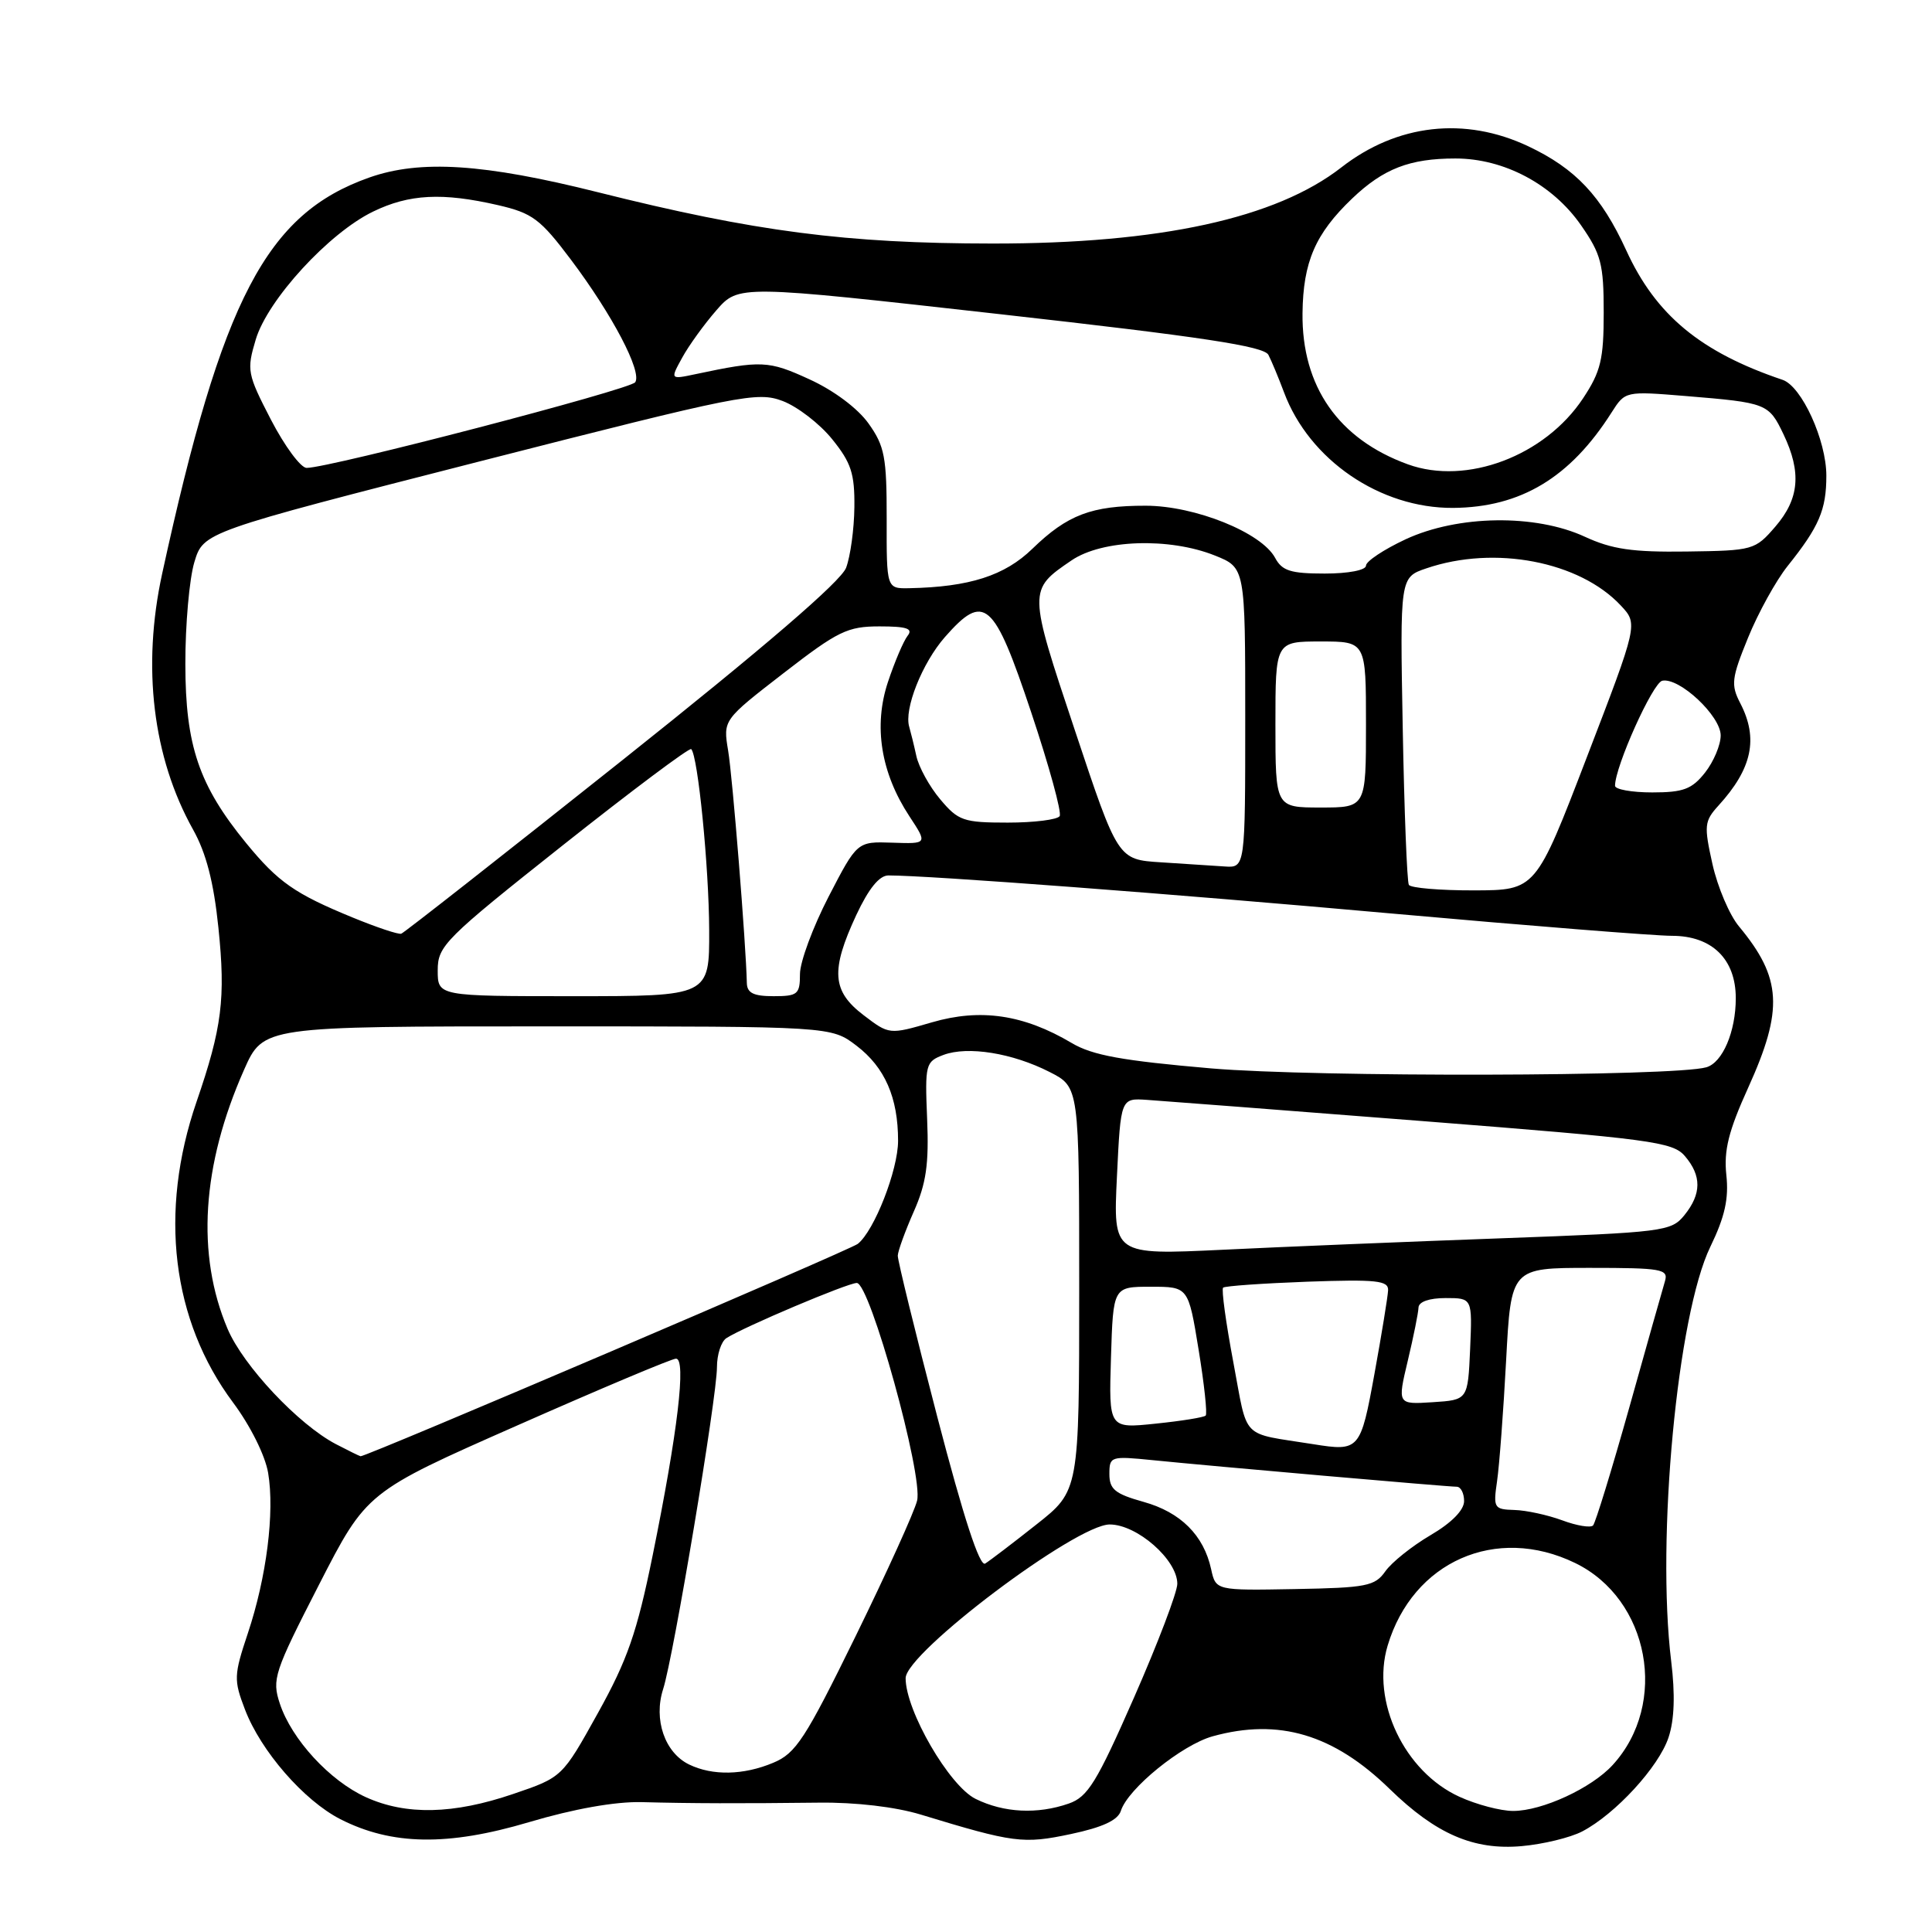 <?xml version="1.0" encoding="UTF-8" standalone="no"?>
<!DOCTYPE svg PUBLIC "-//W3C//DTD SVG 1.1//EN" "http://www.w3.org/Graphics/SVG/1.1/DTD/svg11.dtd" >
<svg xmlns="http://www.w3.org/2000/svg" xmlns:xlink="http://www.w3.org/1999/xlink" version="1.1" viewBox="0 0 256 256">
 <g >
 <path fill="currentColor"
d=" M 209.64 242.68 C 214.04 240.39 219.80 234.12 221.09 230.22 C 221.87 227.88 221.98 224.52 221.44 220.11 C 219.46 203.85 222.26 174.20 226.63 165.20 C 228.55 161.24 229.09 158.83 228.75 155.70 C 228.40 152.43 229.04 149.86 231.65 144.11 C 236.34 133.76 236.10 129.59 230.43 122.76 C 229.17 121.26 227.59 117.54 226.91 114.50 C 225.77 109.38 225.83 108.81 227.71 106.74 C 232.17 101.85 233.02 97.86 230.60 93.19 C 229.33 90.74 229.43 89.88 231.63 84.49 C 232.97 81.20 235.33 76.93 236.87 75.00 C 241.04 69.79 242.00 67.56 242.00 63.03 C 242.00 58.34 238.73 51.18 236.20 50.33 C 225.33 46.66 219.40 41.75 215.48 33.16 C 212.18 25.97 208.78 22.35 202.50 19.38 C 194.10 15.41 185.12 16.43 177.74 22.18 C 169.08 28.93 153.71 32.29 131.50 32.27 C 112.13 32.26 100.03 30.69 79.22 25.47 C 64.11 21.68 55.69 21.14 48.94 23.52 C 35.31 28.33 29.44 39.55 21.49 76.00 C 18.79 88.37 20.24 100.36 25.58 109.92 C 27.32 113.03 28.32 116.89 28.94 122.92 C 29.91 132.30 29.42 136.18 26.04 146.00 C 21.02 160.62 22.76 174.95 30.88 185.84 C 33.17 188.91 35.14 192.86 35.53 195.17 C 36.41 200.39 35.32 209.00 32.84 216.42 C 30.98 221.99 30.96 222.60 32.46 226.52 C 34.56 232.02 40.26 238.58 45.10 241.05 C 51.90 244.52 59.34 244.64 70.08 241.45 C 76.03 239.68 81.52 238.71 85.00 238.79 C 91.72 238.97 98.02 238.98 108.50 238.86 C 113.39 238.80 118.64 239.42 122.00 240.44 C 134.34 244.20 135.58 244.36 141.90 243.02 C 146.10 242.13 148.12 241.19 148.52 239.95 C 149.45 237.00 156.59 231.21 160.68 230.07 C 169.45 227.64 176.71 229.80 184.15 237.06 C 190.27 243.02 195.27 245.19 201.64 244.62 C 204.46 244.37 208.06 243.50 209.64 242.68 Z  M 48.49 238.14 C 43.69 235.96 38.64 230.47 37.08 225.74 C 36.01 222.51 36.32 221.59 42.26 210.00 C 48.57 197.69 48.57 197.69 68.54 188.88 C 79.52 184.03 88.98 180.04 89.57 180.03 C 90.96 179.99 89.80 189.78 86.48 206.10 C 84.40 216.33 83.14 219.94 79.23 226.98 C 74.50 235.50 74.50 235.50 68.00 237.71 C 60.08 240.41 53.81 240.55 48.49 238.14 Z  M 129.27 238.36 C 125.78 236.64 120.00 226.67 120.00 222.37 C 120.00 219.01 142.58 202.00 147.04 202.00 C 150.67 202.00 156.00 206.68 156.00 209.86 C 156.00 210.97 153.42 217.75 150.27 224.92 C 145.32 236.19 144.14 238.10 141.62 238.98 C 137.47 240.43 133.01 240.21 129.27 238.36 Z  M 193.40 238.09 C 186.09 234.77 181.65 225.44 183.87 218.05 C 187.21 206.90 198.24 202.03 208.70 207.10 C 218.56 211.87 221.14 225.74 213.68 233.88 C 210.88 236.94 204.34 239.96 200.50 239.96 C 198.85 239.96 195.66 239.12 193.40 238.09 Z  M 91.32 233.81 C 88.09 232.25 86.57 227.85 87.87 223.81 C 89.25 219.52 95.00 185.12 95.00 181.16 C 95.00 179.48 95.56 177.76 96.25 177.31 C 98.56 175.82 112.32 170.00 113.53 170.00 C 115.27 170.00 122.34 195.50 121.52 198.84 C 121.17 200.30 117.49 208.40 113.36 216.83 C 106.69 230.44 105.46 232.33 102.45 233.58 C 98.52 235.23 94.42 235.31 91.32 233.81 Z  M 160.48 207.92 C 159.50 203.43 156.44 200.38 151.54 199.01 C 147.75 197.95 147.00 197.34 147.00 195.32 C 147.00 192.97 147.17 192.92 152.75 193.48 C 160.52 194.27 191.79 197.00 193.02 197.00 C 193.56 197.00 194.00 197.86 194.00 198.90 C 194.00 200.10 192.35 201.78 189.55 203.42 C 187.10 204.86 184.41 207.01 183.57 208.20 C 182.19 210.17 181.08 210.39 171.58 210.56 C 161.10 210.75 161.10 210.75 160.48 207.92 Z  M 124.18 187.68 C 121.29 176.58 118.94 166.99 118.96 166.38 C 118.98 165.76 119.94 163.13 121.08 160.54 C 122.73 156.82 123.10 154.25 122.85 148.27 C 122.55 141.01 122.64 140.68 125.02 139.78 C 128.23 138.58 134.16 139.53 139.09 142.05 C 143.00 144.04 143.00 144.04 143.00 170.78 C 143.00 197.53 143.00 197.53 137.32 202.01 C 134.20 204.48 131.15 206.80 130.54 207.18 C 129.81 207.63 127.68 201.11 124.18 187.68 Z  M 207.00 201.45 C 205.07 200.74 202.22 200.12 200.66 200.08 C 197.96 200.00 197.85 199.82 198.37 196.25 C 198.67 194.19 199.21 186.99 199.57 180.25 C 200.22 168.00 200.22 168.00 210.68 168.00 C 220.17 168.00 221.09 168.16 220.62 169.75 C 220.33 170.71 218.20 178.25 215.89 186.50 C 213.57 194.75 211.41 201.78 211.09 202.13 C 210.76 202.47 208.93 202.17 207.00 201.45 Z  M 44.50 191.35 C 39.54 188.75 32.24 180.98 30.16 176.09 C 25.98 166.25 26.73 154.41 32.34 141.75 C 34.89 136.00 34.89 136.00 72.51 136.00 C 110.13 136.00 110.13 136.00 113.49 138.56 C 117.25 141.43 119.00 145.43 119.00 151.16 C 119.00 155.03 115.85 163.09 113.66 164.82 C 112.61 165.65 48.45 193.06 47.78 192.96 C 47.63 192.94 46.15 192.21 44.50 191.35 Z  M 174.00 191.36 C 164.25 189.80 165.40 190.98 163.42 180.49 C 162.44 175.28 161.83 170.85 162.07 170.62 C 162.31 170.40 167.34 170.05 173.25 169.83 C 182.41 169.51 183.99 169.68 183.93 170.97 C 183.89 171.81 183.08 176.78 182.13 182.00 C 180.28 192.17 180.13 192.34 174.00 191.36 Z  M 147.21 179.90 C 147.50 170.50 147.50 170.50 152.48 170.50 C 157.46 170.50 157.46 170.50 158.82 178.83 C 159.57 183.40 159.99 187.34 159.76 187.57 C 159.53 187.81 156.54 188.29 153.13 188.64 C 146.92 189.29 146.92 189.29 147.21 179.90 Z  M 186.54 180.30 C 187.30 177.11 187.94 173.94 187.96 173.25 C 187.99 172.49 189.39 172.00 191.55 172.00 C 195.09 172.00 195.09 172.00 194.80 178.75 C 194.50 185.50 194.50 185.50 189.83 185.80 C 185.16 186.10 185.16 186.10 186.54 180.30 Z  M 148.00 155.90 C 148.50 145.50 148.50 145.50 152.00 145.74 C 153.93 145.87 170.35 147.13 188.50 148.55 C 218.74 150.92 221.65 151.30 223.25 153.18 C 225.49 155.79 225.47 158.20 223.19 161.02 C 221.45 163.17 220.47 163.29 198.94 164.08 C 186.60 164.53 169.97 165.21 162.00 165.60 C 147.50 166.29 147.50 166.29 148.00 155.90 Z  M 160.50 141.57 C 148.71 140.55 144.75 139.84 142.00 138.20 C 135.64 134.43 129.93 133.59 123.50 135.46 C 117.83 137.11 117.83 137.11 114.41 134.50 C 110.24 131.32 110.05 128.59 113.46 121.25 C 115.10 117.75 116.51 116.00 117.72 116.00 C 123.10 116.00 155.52 118.45 184.46 121.05 C 202.59 122.67 219.27 124.00 221.54 124.00 C 226.84 124.00 230.00 127.08 230.00 132.27 C 230.00 136.70 228.25 140.80 226.10 141.42 C 221.86 142.65 174.37 142.75 160.50 141.57 Z  M 58.00 128.57 C 58.00 125.34 58.92 124.41 74.59 111.99 C 83.71 104.76 91.36 99.03 91.59 99.26 C 92.48 100.15 93.94 114.88 93.97 123.25 C 94.00 132.00 94.00 132.00 76.00 132.00 C 58.00 132.00 58.00 132.00 58.00 128.57 Z  M 98.96 130.25 C 98.85 125.16 97.07 102.94 96.48 99.45 C 95.81 95.40 95.81 95.40 103.82 89.20 C 111.04 83.61 112.30 83.00 116.54 83.00 C 120.16 83.00 121.02 83.29 120.26 84.25 C 119.72 84.94 118.55 87.69 117.66 90.36 C 115.72 96.19 116.71 102.39 120.50 108.16 C 122.91 111.82 122.91 111.82 118.24 111.66 C 113.58 111.50 113.58 111.50 109.79 118.82 C 107.71 122.85 106.00 127.46 106.00 129.07 C 106.00 131.75 105.70 132.00 102.50 132.00 C 99.85 132.00 98.99 131.58 98.96 130.25 Z  M 46.74 121.58 C 39.05 118.42 36.87 116.90 32.62 111.72 C 26.36 104.07 24.57 98.80 24.56 88.00 C 24.55 82.78 25.09 76.70 25.75 74.50 C 26.95 70.50 26.95 70.50 63.55 61.14 C 98.19 52.29 100.34 51.86 103.72 53.14 C 105.68 53.89 108.63 56.16 110.27 58.20 C 112.78 61.30 113.26 62.75 113.21 67.20 C 113.18 70.11 112.68 73.73 112.11 75.24 C 111.41 77.05 101.32 85.73 82.45 100.74 C 66.71 113.26 53.54 123.60 53.17 123.72 C 52.80 123.85 49.91 122.88 46.74 121.58 Z  M 186.68 117.25 C 186.44 116.84 186.07 107.50 185.87 96.50 C 185.50 76.50 185.50 76.50 189.00 75.31 C 198.04 72.22 209.30 74.38 214.77 80.24 C 217.05 82.68 217.05 82.68 210.27 100.32 C 203.50 117.96 203.50 117.96 195.31 117.98 C 190.80 117.99 186.92 117.66 186.68 117.25 Z  M 153.82 114.26 C 148.13 113.90 148.13 113.90 142.43 96.78 C 136.22 78.17 136.22 78.18 141.99 74.25 C 146.05 71.49 154.93 71.19 160.98 73.61 C 165.00 75.22 165.00 75.22 165.00 95.11 C 165.00 115.00 165.00 115.00 162.25 114.81 C 160.74 114.71 156.94 114.46 153.82 114.26 Z  M 124.59 105.92 C 123.16 104.23 121.74 101.64 121.42 100.17 C 121.10 98.70 120.67 96.97 120.48 96.32 C 119.76 93.97 122.19 87.86 125.20 84.42 C 130.43 78.47 131.69 79.56 136.64 94.39 C 139.01 101.48 140.71 107.67 140.41 108.14 C 140.12 108.61 137.02 109.00 133.53 109.00 C 127.66 109.00 126.98 108.76 124.59 105.92 Z  M 169.00 96.00 C 169.00 85.00 169.00 85.00 175.00 85.00 C 181.00 85.00 181.00 85.00 181.00 96.00 C 181.00 107.00 181.00 107.00 175.00 107.00 C 169.00 107.00 169.00 107.00 169.00 96.00 Z  M 214.00 104.12 C 214.00 101.57 219.00 90.46 220.26 90.20 C 222.53 89.74 228.00 94.86 228.00 97.45 C 228.00 98.71 227.07 100.92 225.93 102.37 C 224.19 104.57 223.06 105.00 218.93 105.00 C 216.22 105.00 214.00 104.60 214.00 104.12 Z  M 117.49 68.75 C 117.50 60.57 117.22 59.11 115.09 56.12 C 113.66 54.11 110.48 51.73 107.25 50.26 C 101.83 47.77 100.88 47.73 92.15 49.58 C 88.80 50.29 88.80 50.29 90.39 47.40 C 91.26 45.80 93.30 42.98 94.92 41.12 C 97.87 37.74 97.87 37.74 132.59 41.64 C 159.33 44.64 167.48 45.88 168.07 47.02 C 168.49 47.83 169.42 50.07 170.14 51.99 C 173.48 60.94 182.87 67.36 192.54 67.30 C 201.51 67.23 208.06 63.29 213.54 54.66 C 215.35 51.82 215.35 51.82 223.42 52.48 C 234.11 53.36 234.37 53.46 236.32 57.54 C 238.73 62.59 238.42 66.09 235.25 69.77 C 232.56 72.89 232.31 72.96 223.50 73.08 C 216.31 73.18 213.59 72.78 210.00 71.12 C 203.44 68.09 193.18 68.24 186.25 71.46 C 183.36 72.81 181.00 74.38 181.00 74.95 C 181.00 75.55 178.67 76.00 175.54 76.00 C 171.02 76.00 169.88 75.64 168.96 73.92 C 167.16 70.57 158.36 67.02 151.82 67.01 C 144.63 67.00 141.44 68.21 136.80 72.71 C 133.13 76.28 128.45 77.78 120.49 77.94 C 117.47 78.00 117.47 78.00 117.49 68.75 Z  M 186.56 61.53 C 177.36 58.20 172.48 51.21 172.59 41.50 C 172.67 34.71 174.28 30.98 179.16 26.31 C 183.31 22.35 186.79 21.00 192.85 21.00 C 199.29 21.00 205.72 24.42 209.49 29.84 C 212.16 33.68 212.50 34.99 212.50 41.41 C 212.50 47.62 212.11 49.23 209.77 52.77 C 204.71 60.42 194.32 64.34 186.56 61.53 Z  M 35.91 55.63 C 32.76 49.54 32.67 49.06 33.89 44.98 C 35.47 39.71 43.58 30.87 49.43 28.04 C 54.22 25.71 58.63 25.49 65.98 27.18 C 70.56 28.24 71.59 29.01 75.66 34.42 C 81.14 41.71 85.10 49.25 84.17 50.65 C 83.54 51.61 43.67 62.00 40.63 62.00 C 39.85 62.00 37.73 59.13 35.91 55.63 Z "/>
</g>
</svg>